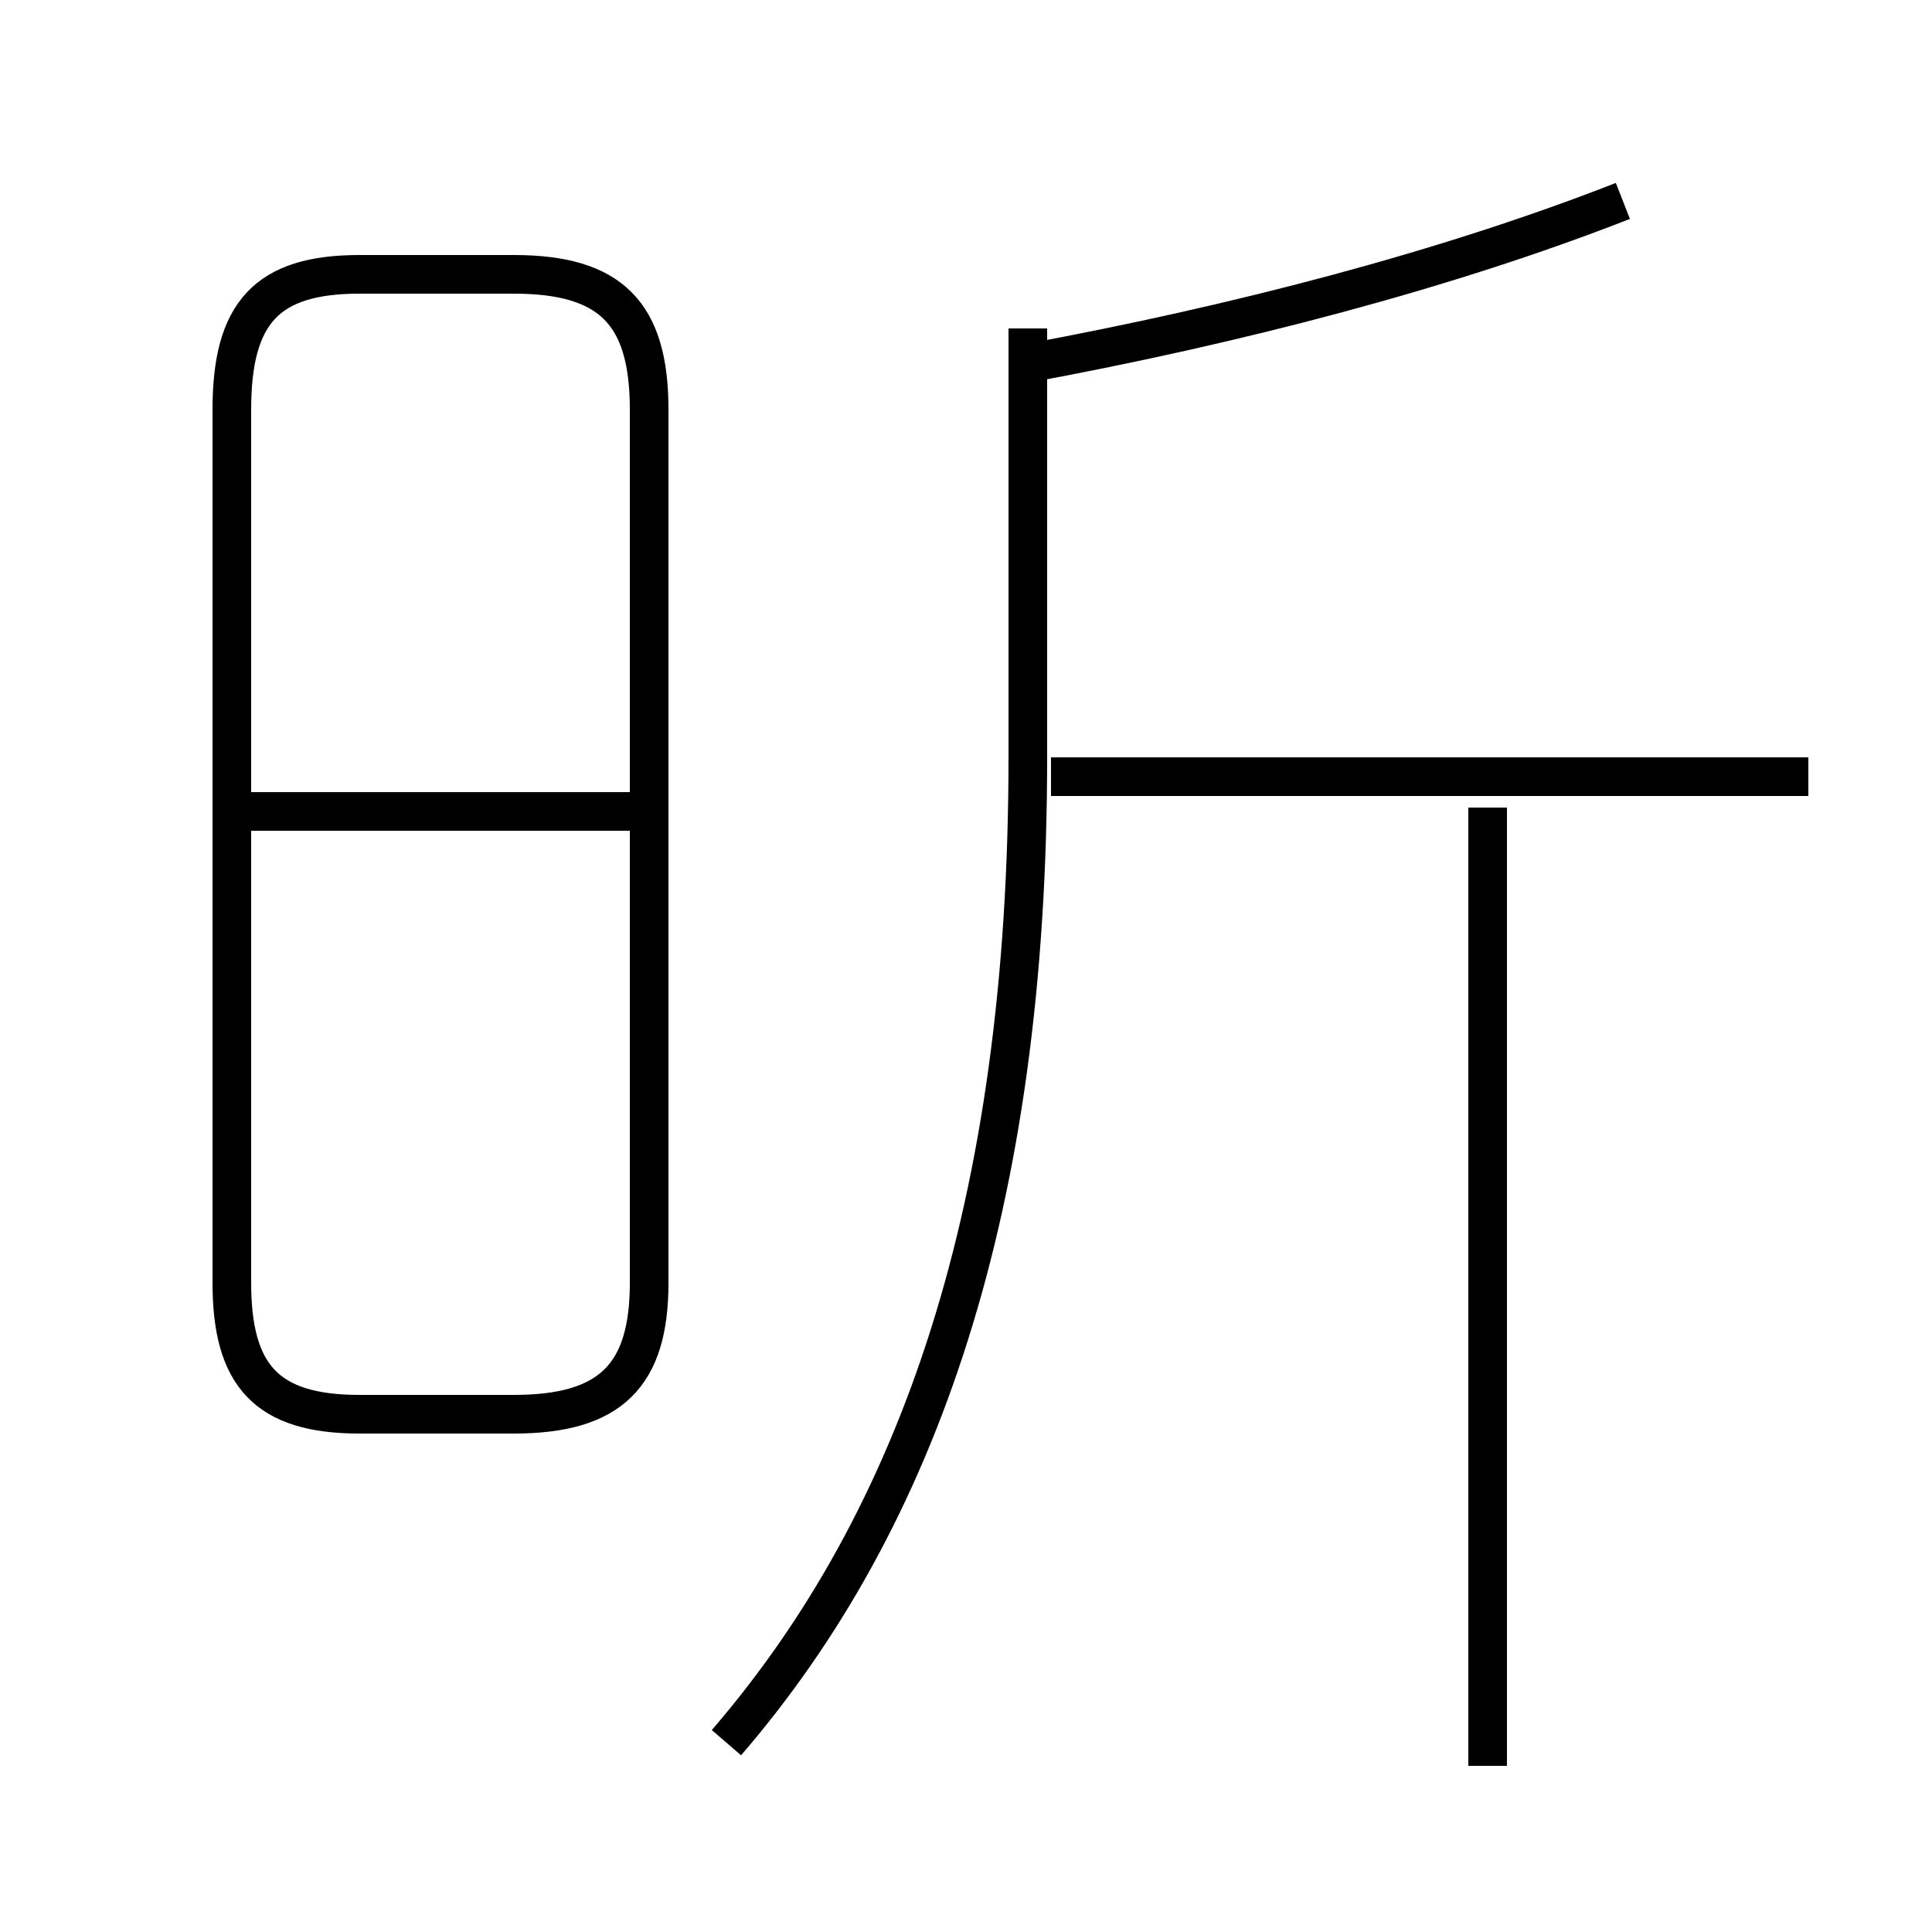 <?xml version='1.0' encoding='utf8'?>
<svg viewBox="0.0 -44.0 50.0 50.0" version="1.1" xmlns="http://www.w3.org/2000/svg">
<rect x="0.0" y="-44.0" width="50.0" height="50.0" fill="#808080" stroke="none"/>
<rect x="-1000" y="-1000" width="2000" height="2000" stroke="white" fill="white"/>
<g style="fill:none; stroke:#000000;  stroke-width:1">
<path d="M 9.3 7.4 L 13.3 7.4 C 15.8 7.4 16.8 8.4 16.8 10.8 L 16.8 33.4 C 16.8 35.9 15.8 36.9 13.3 36.9 L 9.3 36.9 C 6.9 36.9 6.0 35.9 6.0 33.4 L 6.0 10.8 C 6.0 8.4 6.9 7.4 9.3 7.4 Z M 16.4 23.0 L 6.1 23.0 M 18.8 -1.1 C 23.8 4.7 26.6 12.8 26.6 24.4 L 26.6 35.5 M 38.5 -1.7 L 38.5 23.1 M 46.8 23.9 L 27.2 23.9 M 26.6 34.6 C 32.0 35.6 37.4 37.0 42.0 38.8 " transform="scale(1, -1)" />
</g>
</svg>